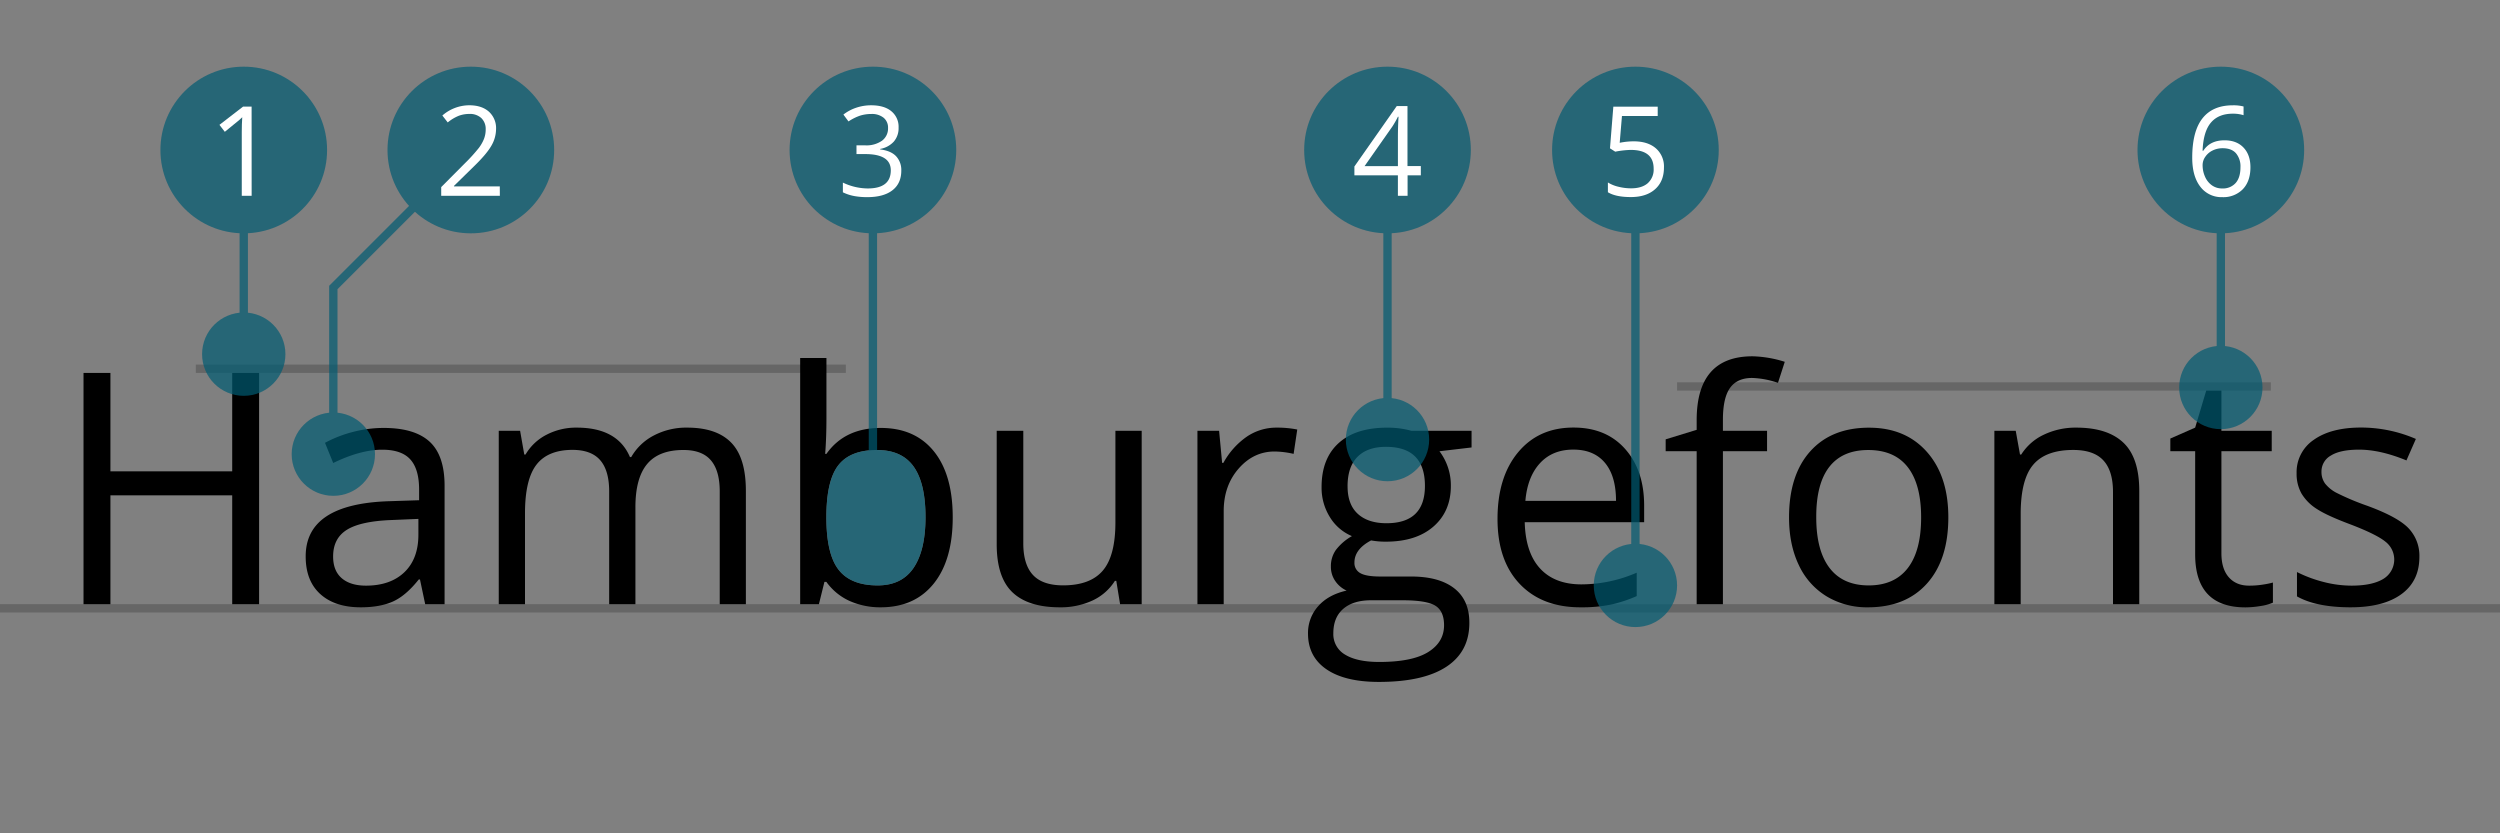 <svg xmlns="http://www.w3.org/2000/svg" viewBox="0 0 1200 400"><rect x="0" y="0" width="1200" height="400" fill="#808080" stroke="none"/><defs><style>.cls-1,.cls-4{fill:none;stroke-miterlimit:10;stroke-width:4px;}.cls-1{stroke:#000;opacity:0.2;}.cls-2{opacity:0.7;}.cls-3{fill:#005b72;}.cls-4{stroke:#005b72;}.cls-5{fill:#fff;}</style></defs><title>font-characteristics</title><g id="lines"><line class="cls-1" y1="292" x2="1200" y2="292"/><line class="cls-1" x1="805" y1="185.5" x2="1090" y2="185.5"/><line class="cls-1" x1="94" y1="177" x2="406" y2="177"/></g><g id="font"><path d="M124.37,290H111.46V237.76H53V290H40.09V179H53v47.23h58.46V179h12.91Z"/><path d="M204.09,290l-2.5-11.85H201q-6.22,7.82-12.42,10.59t-15.45,2.77q-12.37,0-19.4-6.37t-7-18.15q0-25.22,40.32-26.42l14.12-.46V235q0-9.8-4.21-14.47t-13.48-4.67q-10.41,0-23.54,6.38L156,212.55a59.23,59.23,0,0,1,13.48-5.24,58.12,58.12,0,0,1,14.69-1.9q14.88,0,22.06,6.61t7.17,21.18V290Zm-28.47-8.89q11.76,0,18.49-6.45t6.72-18.07v-7.52l-12.61.53q-15,.54-21.67,4.67t-6.65,12.87q0,6.84,4.14,10.4T175.62,281.11Z"/><path d="M345.47,290V235.86q0-9.95-4.25-14.92T328,216q-11.77,0-17.39,6.75T305,243.53V290H292.4V235.86q0-9.95-4.26-14.92t-13.28-5q-11.85,0-17.35,7.09T252,246.34V290H239.4V206.78h10.25l2,11.39h.61a24.71,24.71,0,0,1,10.06-9.49,30.68,30.68,0,0,1,14.54-3.42q19.51,0,25.51,14.12H303a26.51,26.51,0,0,1,10.78-10.32,33.46,33.46,0,0,1,16.09-3.8q14.13,0,21.15,7.25t7,23.2V290Z"/><path d="M422.76,205.41q16.41,0,25.48,11.2t9.07,31.7q0,20.51-9.15,31.85t-25.4,11.35a36,36,0,0,1-14.84-3,27.77,27.77,0,0,1-11.27-9.22h-.92L393.08,290h-9V171.85h12.61v28.7q0,9.64-.61,17.31h.61Q405.46,205.41,422.76,205.41ZM420.94,216q-12.9,0-18.6,7.4t-5.69,24.94q0,17.54,5.84,25.09T421.25,281q11.61,0,17.31-8.47t5.69-24.33q0-16.24-5.69-24.22T420.94,216Z"/><path d="M491.18,206.78v54q0,10.19,4.63,15.19t14.5,5q13.05,0,19.09-7.14t6-23.31V206.78h12.61V290H537.64l-1.82-11.17h-.68a25.17,25.17,0,0,1-10.75,9.42,36.18,36.18,0,0,1-15.68,3.26q-15.18,0-22.74-7.21t-7.55-23.08V206.78Z"/><path d="M612.74,205.26a49.07,49.07,0,0,1,9.94.91l-1.74,11.69a43,43,0,0,0-9.12-1.14q-10.1,0-17.27,8.2t-7.17,20.43V290H574.77V206.78h10.4l1.45,15.41h.6a36.74,36.74,0,0,1,11.16-12.53A25.2,25.2,0,0,1,612.74,205.26Z"/><path d="M706.35,206.78v8l-15.41,1.82a27.05,27.05,0,0,1,5.47,16.63q0,12.23-8.35,19.51T665.13,260a38.65,38.65,0,0,1-7-.6q-8.05,4.25-8,10.7a5.45,5.45,0,0,0,2.81,5c1.87,1.09,5.09,1.63,9.64,1.63h14.73q13.51,0,20.77,5.7T705.29,299q0,13.82-11.08,21.07t-32.35,7.25q-16.32,0-25.17-6.07t-8.85-17.16A19.29,19.29,0,0,1,632.7,291q4.86-5.53,13.67-7.52A13.2,13.2,0,0,1,641,279a11.9,11.9,0,0,1-2.17-7.07,13.41,13.41,0,0,1,2.43-8,25.47,25.47,0,0,1,7.67-6.6,22.51,22.51,0,0,1-10.51-9,26.53,26.53,0,0,1-4.06-14.58q0-13.66,8.2-21.07t23.23-7.4a42.4,42.4,0,0,1,11.77,1.52ZM640,304a11.3,11.3,0,0,0,5.7,10.25q5.68,3.48,16.32,3.49,15.87,0,23.5-4.75t7.63-12.87q0-6.75-4.17-9.37t-15.72-2.62H658.14q-8.58,0-13.36,4.1T640,304Zm6.84-70.54q0,8.73,4.93,13.21t13.74,4.48q18.46,0,18.46-17.92,0-18.75-18.68-18.75-8.89,0-13.67,4.78T646.83,233.43Z"/><path d="M758.59,291.51q-18.45,0-29.12-11.23t-10.66-31.21q0-20.12,9.91-32t26.61-11.84q15.63,0,24.75,10.29t9.11,27.14v8H731.87q.38,14.66,7.4,22.25t19.78,7.59a67.07,67.07,0,0,0,26.57-5.61v11.23A65.85,65.85,0,0,1,773,290.26,70.7,70.7,0,0,1,758.59,291.51Zm-3.41-75.7q-10,0-16,6.53t-7,18.07h43.51q0-11.91-5.32-18.26T755.18,215.81Z"/><path d="M848.19,216.57H827V290H814.4V216.57H799.52v-5.69l14.88-4.56v-4.63q0-30.67,26.8-30.67a55.13,55.13,0,0,1,15.49,2.65l-3.26,10.1A41.65,41.65,0,0,0,841,181.42q-7.12,0-10.55,4.74T827,201.39v5.39h21.19Z"/><path d="M935.2,248.31q0,20.35-10.25,31.78t-28.32,11.42a37.46,37.46,0,0,1-19.82-5.24,34.56,34.56,0,0,1-13.36-15q-4.71-9.8-4.71-22.93,0-20.34,10.18-31.7t28.24-11.35q17.46,0,27.75,11.62T935.2,248.31Zm-63.4,0q0,15.94,6.38,24.3T896.93,281q12.38,0,18.8-8.31t6.41-24.34q0-15.87-6.41-24.11t-19-8.23q-12.37,0-18.68,8.12T871.8,248.31Z"/><path d="M1014.24,290V236.16q0-10.17-4.63-15.18t-14.5-5Q982,216,976,223t-6.07,23.31V290H957.3V206.78h10.25l2.05,11.39h.6a25.76,25.76,0,0,1,10.86-9.53,35.34,35.34,0,0,1,15.57-3.38q15,0,22.62,7.25t7.6,23.2V290Z"/><path d="M1079.62,281.11a41.12,41.12,0,0,0,6.45-.49,40.6,40.6,0,0,0,4.93-1v9.65a23.2,23.2,0,0,1-6,1.63,45.35,45.35,0,0,1-7.18.64q-24.13,0-24.14-25.43V216.57h-11.92V210.5l11.92-5.24,5.31-17.77h7.29v19.29h24.15v9.79h-24.15v49q0,7.51,3.57,11.54T1079.62,281.11Z"/><path d="M1161.31,267.29q0,11.63-8.65,17.92t-24.3,6.3q-16.54,0-25.81-5.24V274.58a62.09,62.09,0,0,0,12.87,4.79,53.88,53.88,0,0,0,13.25,1.74q9.86,0,15.18-3.15A10.84,10.84,0,0,0,1145,260q-4.21-3.45-16.44-8.16-11.61-4.33-16.51-7.56a22.47,22.47,0,0,1-7.29-7.32,19.18,19.18,0,0,1-2.39-9.8,18.7,18.7,0,0,1,8.27-16.06q8.28-5.88,22.71-5.88a66.35,66.35,0,0,1,26.27,5.47L1155.09,221q-12.52-5.16-22.71-5.17-9,0-13.51,2.81a8.7,8.7,0,0,0-4.56,7.75,9.41,9.41,0,0,0,1.71,5.69,16.93,16.93,0,0,0,5.51,4.48,121.91,121.91,0,0,0,14.58,6.15q14.81,5.4,20,10.86A19.13,19.13,0,0,1,1161.31,267.29Z"/></g><g id="caption"><g class="cls-2"><circle class="cls-3" cx="160" cy="218" r="20"/><circle class="cls-3" cx="226" cy="72" r="40"/><polyline class="cls-4" points="160 217.5 160 138 226 72"/></g><path class="cls-5" d="M239.93,94H211.78V89.81l11.28-11.34A81.59,81.59,0,0,0,229.85,71a18.51,18.51,0,0,0,2.46-4.33,12.38,12.38,0,0,0,.82-4.55,7.19,7.19,0,0,0-2.08-5.43,8,8,0,0,0-5.77-2,14.61,14.61,0,0,0-5.05.88,20.1,20.1,0,0,0-5.32,3.2l-2.58-3.32a19.77,19.77,0,0,1,12.89-4.92q6,0,9.47,3.09A10.65,10.65,0,0,1,238.11,62,16.1,16.1,0,0,1,235.83,70q-2.28,4-8.56,10.07l-9.37,9.17v.24h22Z"/><g class="cls-2"><circle class="cls-3" cx="419" cy="72" r="40"/><line class="cls-4" x1="419" y1="247.5" x2="419" y2="71.5"/><path class="cls-3" d="M420.94,216q-12.9,0-18.6,7.4t-5.69,24.94q0,17.54,5.84,25.09T421.25,281q11.61,0,17.31-8.47t5.69-24.33q0-16.24-5.69-24.22T420.94,216Z"/></g><path class="cls-5" d="M431.32,61.25A9.8,9.8,0,0,1,429,68a11.52,11.52,0,0,1-6.52,3.48v.24q5.16.64,7.65,3.28a9.64,9.64,0,0,1,2.49,6.91q0,6.12-4.25,9.42t-12.07,3.3a34.26,34.26,0,0,1-6.23-.52,21.28,21.28,0,0,1-5.49-1.8V87.64a28,28,0,0,0,11.9,2.82q11.1,0,11.1-8.71,0-7.78-12.25-7.79h-4.22V69.77h4.28a12.9,12.9,0,0,0,7.94-2.21,7.27,7.27,0,0,0,2.93-6.14,6.06,6.06,0,0,0-2.15-4.92,8.91,8.91,0,0,0-5.85-1.79,18.3,18.3,0,0,0-5.3.76,23.59,23.59,0,0,0-5.68,2.82L404.83,55a20.52,20.52,0,0,1,6.08-3.27,22.19,22.19,0,0,1,7.26-1.19q6.24,0,9.69,2.86A9.61,9.61,0,0,1,431.32,61.25Z"/><g class="cls-2"><circle class="cls-3" cx="666" cy="211" r="20"/><circle class="cls-3" cx="666" cy="72" r="40"/><line class="cls-4" x1="666" y1="210.5" x2="666" y2="71.5"/></g><path class="cls-5" d="M682,84.16h-6.36V94h-4.65V84.16H650.11V79.91l20.33-29h5.15v28.8H682Zm-11-4.43V65.49c0-2.79.09-5.94.29-9.46H671a44,44,0,0,1-2.64,4.66L655,79.73Z"/><g class="cls-2"><circle class="cls-3" cx="785" cy="281" r="20"/><circle class="cls-3" cx="785" cy="72" r="40"/><line class="cls-4" x1="785" y1="280.5" x2="785" y2="71.5"/></g><path class="cls-5" d="M784.17,67.84q6.76,0,10.64,3.35a11.52,11.52,0,0,1,3.89,9.19q0,6.65-4.24,10.43t-11.67,3.78q-7.24,0-11-2.32V87.58a16.87,16.87,0,0,0,5.1,2.07,25,25,0,0,0,6,.75c3.43,0,6.11-.81,8-2.44a8.73,8.73,0,0,0,2.86-7q0-9-11-9a43.26,43.26,0,0,0-7.44.85l-2.52-1.61,1.61-20h21.3v4.48H778.54l-1.08,12.86A34,34,0,0,1,784.17,67.84Z"/><g class="cls-2"><circle class="cls-3" cx="1066" cy="186" r="20"/><circle class="cls-3" cx="1066" cy="72" r="40"/><line class="cls-4" x1="1066" y1="185.5" x2="1066" y2="71.5"/></g><path class="cls-5" d="M1052.27,75.69q0-12.63,4.91-18.88t14.52-6.26a19.31,19.31,0,0,1,5.21.56V55.3a16.59,16.59,0,0,0-5.15-.73q-6.88,0-10.52,4.29t-4,13.49h.36q3.21-5,10.19-5,5.78,0,9.1,3.49t3.32,9.46q0,6.67-3.64,10.5a13,13,0,0,1-9.86,3.83,12.67,12.67,0,0,1-10.55-5Q1052.27,84.6,1052.27,75.69Zm14.39,14.77a8.14,8.14,0,0,0,6.46-2.63q2.3-2.62,2.3-7.57a9.75,9.75,0,0,0-2.14-6.68q-2.15-2.43-6.39-2.43a10.8,10.8,0,0,0-4.83,1.08,9,9,0,0,0-3.5,3,6.92,6.92,0,0,0-1.31,4,13.58,13.58,0,0,0,1.18,5.62,9.89,9.89,0,0,0,3.32,4.13A8.27,8.27,0,0,0,1066.66,90.46Z"/><g class="cls-2"><circle class="cls-3" cx="117" cy="170" r="20"/><circle class="cls-3" cx="117" cy="72" r="40"/><line class="cls-4" x1="117" y1="169.5" x2="117" y2="71.5"/></g><path class="cls-5" d="M120.79,94h-4.74V63.47q0-3.81.23-7.2c-.41.41-.87.84-1.37,1.28s-2.84,2.36-7,5.72l-2.58-3.34,11.34-8.76h4.1Z"/></g></svg>